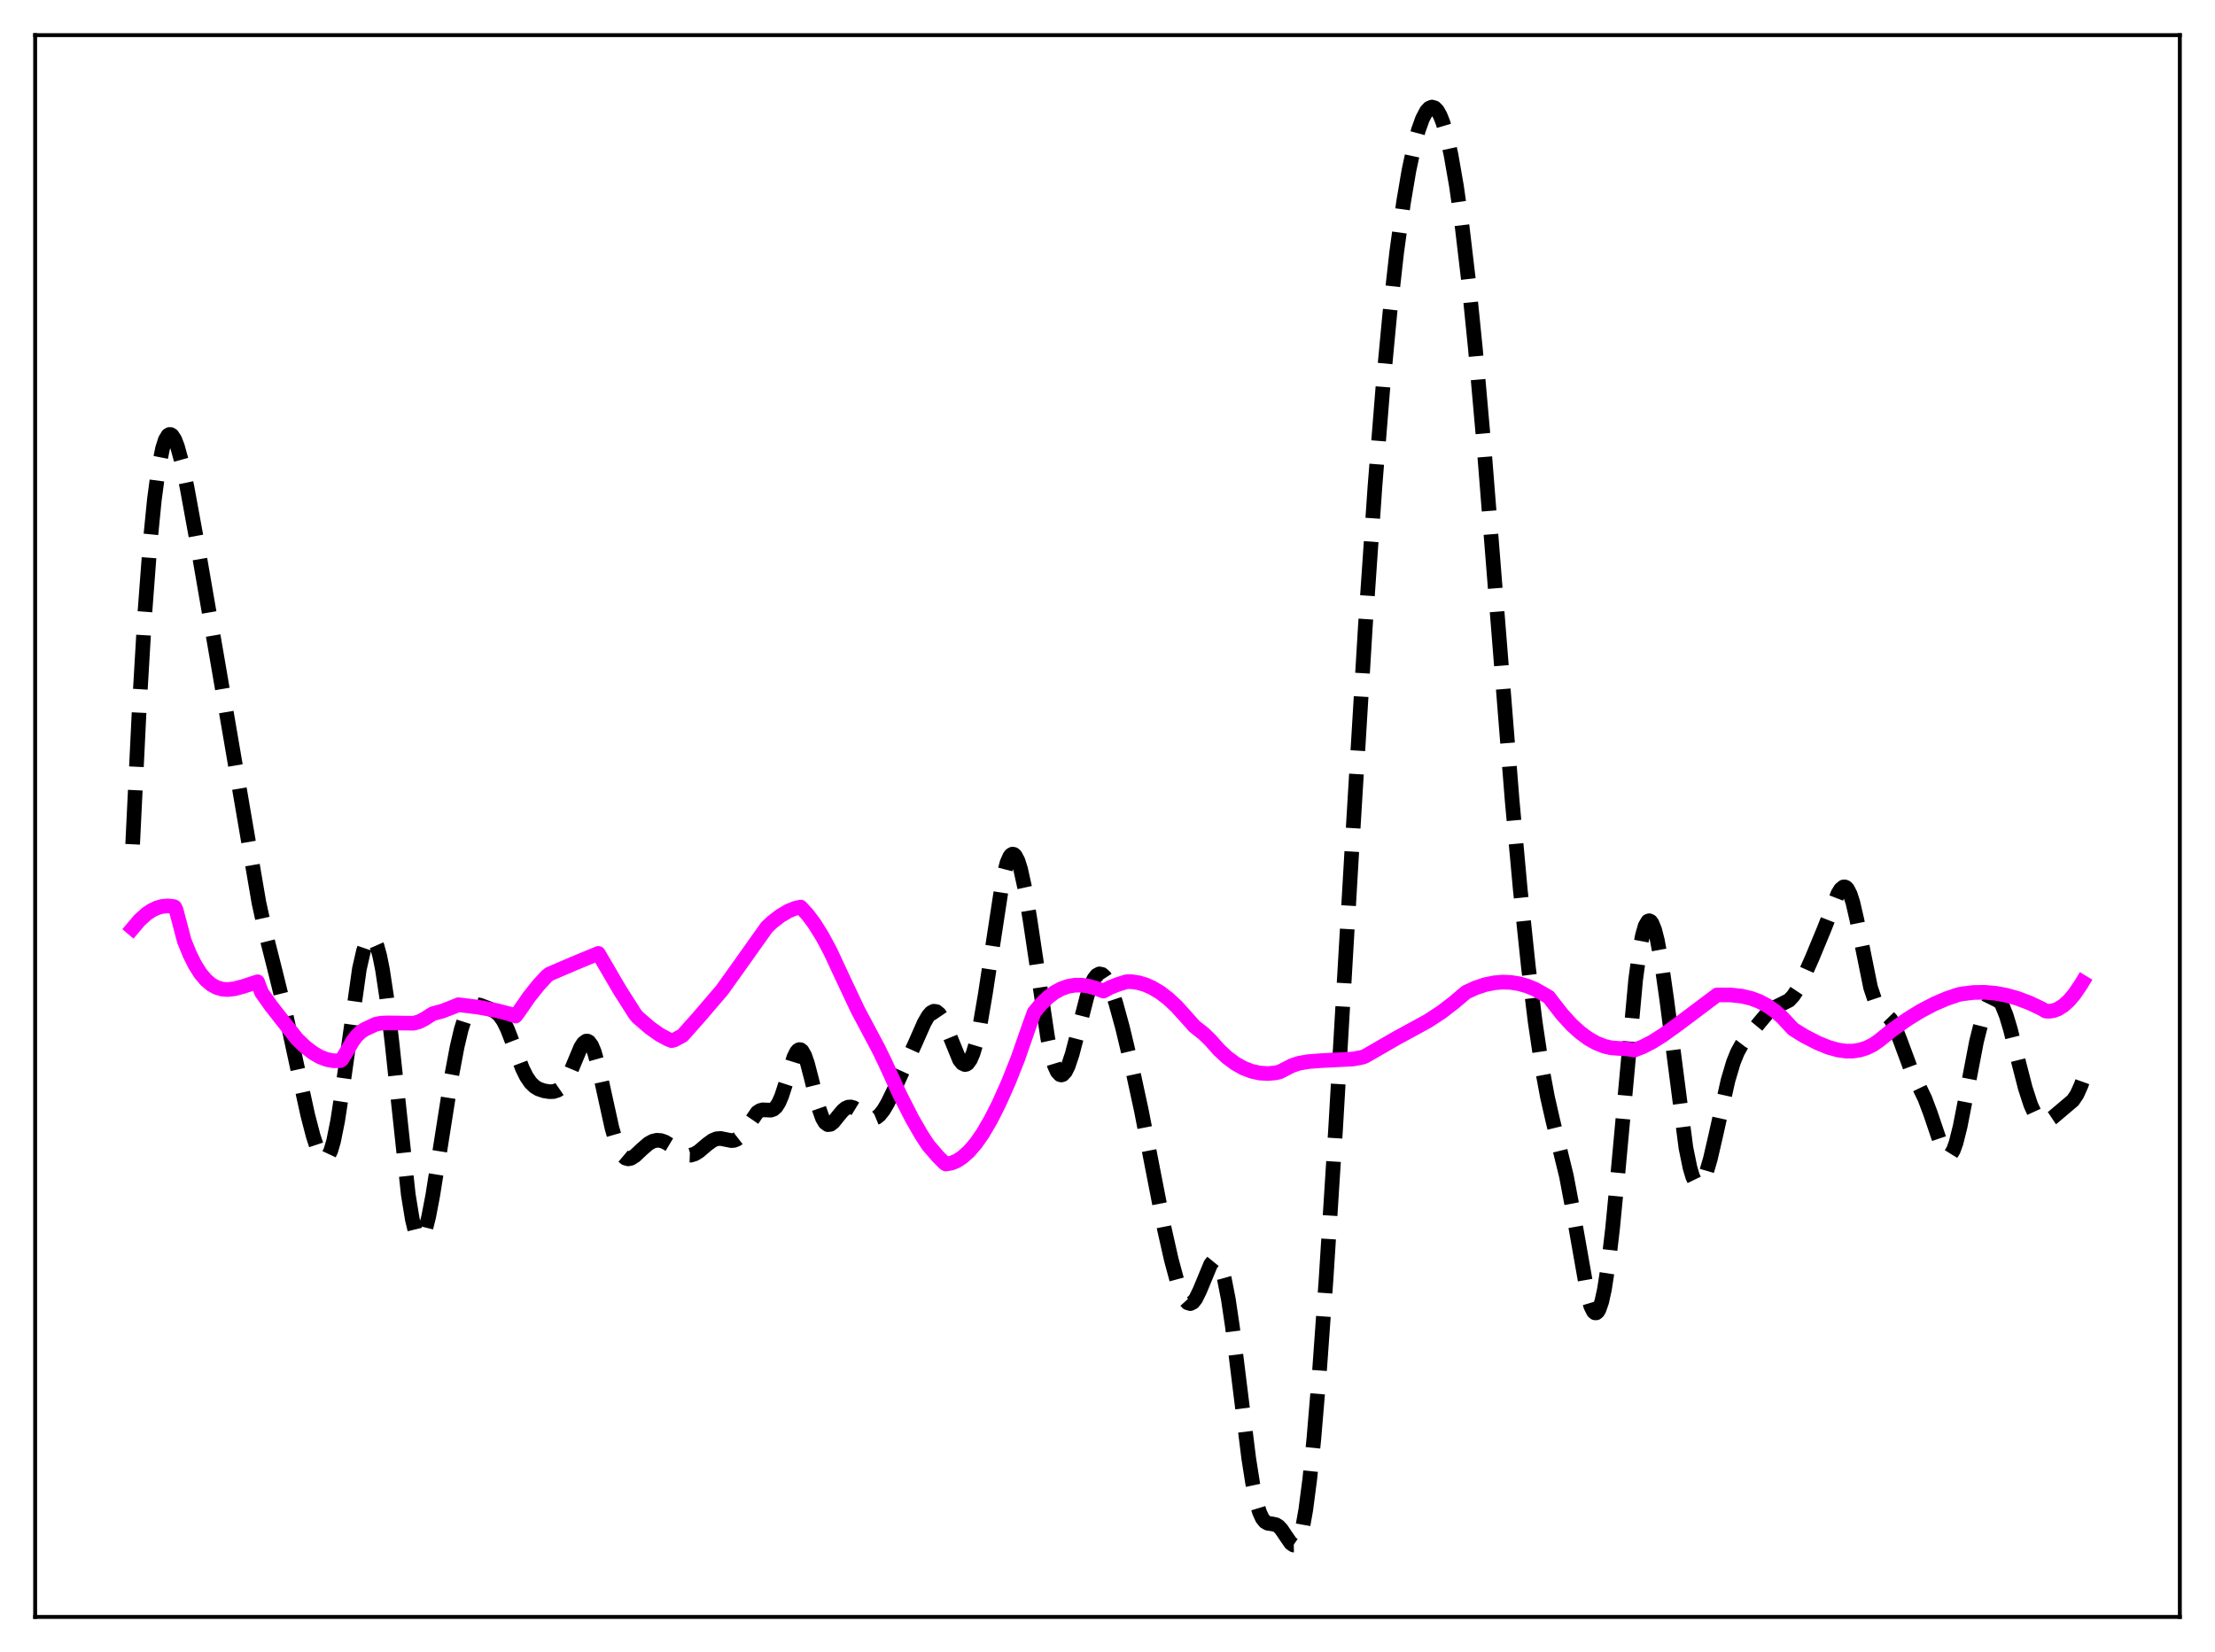 <?xml version="1.0" encoding="utf-8" standalone="no"?>
<!DOCTYPE svg PUBLIC "-//W3C//DTD SVG 1.1//EN"
  "http://www.w3.org/Graphics/SVG/1.1/DTD/svg11.dtd">
<svg xmlns:xlink="http://www.w3.org/1999/xlink" width="453.6pt" height="338.4pt" viewBox="0 0 453.6 338.4" xmlns="http://www.w3.org/2000/svg" version="1.1">
 <defs>
  <style type="text/css">*{stroke-linejoin: round; stroke-linecap: butt}</style>
 </defs>
 <g id="figure_1">
  <g id="patch_1">
   <path d="M 0 338.4 
L 453.6 338.4 
L 453.6 0 
L 0 0 
z
" style="fill: #ffffff"/>
  </g>
  <g id="axes_1">
   <g id="patch_2">
    <path d="M 7.2 331.2 
L 446.4 331.2 
L 446.4 7.2 
L 7.2 7.2 
z
" style="fill: #ffffff"/>
   </g>
   <g id="matplotlib.axis_1"/>
   <g id="matplotlib.axis_2"/>
   <g id="line2d_1">
    <path d="M 27.164 172.941 
L 28.554 144.386 
L 29.666 125.542 
L 30.778 110.779 
L 31.612 102.361 
L 32.446 96.1 
L 33.281 91.872 
L 33.837 90.122 
L 34.393 89.181 
L 34.671 89 
L 34.949 89.002 
L 35.227 89.179 
L 35.783 90.025 
L 36.339 91.458 
L 37.173 94.507 
L 38.285 99.75 
L 40.232 110.384 
L 44.68 136.135 
L 53.022 184.889 
L 54.412 191.226 
L 56.358 198.939 
L 58.583 207.965 
L 60.807 218.26 
L 63.031 228.433 
L 64.144 232.716 
L 64.978 235.233 
L 65.534 236.439 
L 66.09 237.166 
L 66.368 237.321 
L 66.646 237.324 
L 66.924 237.164 
L 67.202 236.836 
L 67.758 235.647 
L 68.314 233.738 
L 69.148 229.586 
L 69.983 224.147 
L 73.597 198.459 
L 74.431 194.806 
L 74.987 193.176 
L 75.543 192.233 
L 75.822 192.028 
L 76.1 192.006 
L 76.378 192.168 
L 76.656 192.518 
L 77.212 193.785 
L 77.768 195.816 
L 78.324 198.599 
L 79.158 204.109 
L 80.27 213.539 
L 83.607 244.665 
L 84.441 249.794 
L 84.997 252.072 
L 85.553 253.359 
L 85.831 253.627 
L 86.109 253.65 
L 86.387 253.436 
L 86.665 252.995 
L 87.221 251.489 
L 87.777 249.264 
L 88.612 244.911 
L 90.002 236.175 
L 92.504 220.289 
L 93.616 214.4 
L 94.451 210.862 
L 95.285 208.257 
L 95.841 207.068 
L 96.397 206.295 
L 96.953 205.882 
L 97.509 205.754 
L 98.343 205.898 
L 100.568 206.761 
L 101.402 207.195 
L 102.236 207.917 
L 103.07 209.095 
L 103.904 210.784 
L 105.016 213.655 
L 106.963 218.818 
L 107.797 220.508 
L 108.631 221.741 
L 109.465 222.558 
L 110.299 223.062 
L 111.411 223.437 
L 112.523 223.613 
L 113.358 223.588 
L 114.192 223.317 
L 114.748 222.932 
L 115.304 222.337 
L 116.138 221.007 
L 116.972 219.192 
L 118.919 214.536 
L 119.475 213.669 
L 120.031 213.255 
L 120.309 213.25 
L 120.587 213.39 
L 121.143 214.123 
L 121.699 215.447 
L 122.533 218.392 
L 123.645 223.456 
L 125.314 231.034 
L 126.148 233.915 
L 126.982 235.915 
L 127.538 236.752 
L 128.094 237.222 
L 128.65 237.373 
L 129.206 237.262 
L 130.04 236.738 
L 131.431 235.423 
L 132.821 234.225 
L 133.655 233.769 
L 134.489 233.566 
L 135.323 233.621 
L 136.157 233.91 
L 137.269 234.575 
L 139.772 236.295 
L 140.606 236.591 
L 141.44 236.62 
L 142.274 236.363 
L 143.108 235.852 
L 144.777 234.434 
L 145.889 233.613 
L 146.723 233.262 
L 147.557 233.191 
L 148.669 233.415 
L 149.782 233.635 
L 150.338 233.585 
L 150.894 233.358 
L 151.45 232.925 
L 152.284 231.907 
L 155.064 227.86 
L 155.62 227.49 
L 156.177 227.333 
L 157.011 227.366 
L 157.845 227.401 
L 158.401 227.208 
L 158.957 226.704 
L 159.513 225.813 
L 160.069 224.517 
L 160.903 221.953 
L 162.572 216.574 
L 163.128 215.464 
L 163.406 215.141 
L 163.684 214.993 
L 163.962 215.027 
L 164.24 215.246 
L 164.796 216.221 
L 165.352 217.826 
L 166.186 221.033 
L 167.576 226.631 
L 168.411 229.018 
L 168.967 229.959 
L 169.523 230.364 
L 170.079 230.299 
L 170.635 229.873 
L 171.747 228.49 
L 172.581 227.497 
L 173.137 227.032 
L 173.693 226.778 
L 174.249 226.742 
L 174.806 226.9 
L 175.64 227.408 
L 177.864 228.984 
L 178.42 229.135 
L 178.976 229.106 
L 179.532 228.875 
L 180.088 228.435 
L 180.923 227.398 
L 181.757 225.984 
L 183.147 223.136 
L 187.596 213.302 
L 189.264 209.516 
L 190.098 208.07 
L 190.654 207.436 
L 191.21 207.136 
L 191.766 207.209 
L 192.322 207.665 
L 192.879 208.485 
L 193.713 210.274 
L 196.493 217.097 
L 197.049 217.795 
L 197.605 218.056 
L 197.883 218.004 
L 198.161 217.824 
L 198.717 217.062 
L 199.274 215.755 
L 199.83 213.904 
L 200.664 210.161 
L 201.776 203.632 
L 205.391 179.967 
L 206.225 176.721 
L 206.781 175.452 
L 207.059 175.105 
L 207.337 174.955 
L 207.615 175 
L 207.893 175.239 
L 208.449 176.28 
L 209.005 178.027 
L 209.839 181.806 
L 210.951 188.508 
L 214.566 212.689 
L 215.4 216.482 
L 215.956 218.309 
L 216.512 219.527 
L 217.068 220.124 
L 217.346 220.191 
L 217.625 220.108 
L 218.181 219.514 
L 218.737 218.396 
L 219.571 215.91 
L 220.683 211.624 
L 222.629 204.031 
L 223.463 201.64 
L 224.02 200.509 
L 224.576 199.788 
L 225.132 199.485 
L 225.688 199.597 
L 226.244 200.102 
L 226.8 200.971 
L 227.634 202.874 
L 228.468 205.366 
L 229.858 210.425 
L 231.805 218.554 
L 233.751 227.55 
L 235.975 239.012 
L 238.478 251.86 
L 239.868 258.024 
L 240.98 262.14 
L 241.814 264.567 
L 242.649 266.24 
L 243.205 266.853 
L 243.761 267.022 
L 244.317 266.739 
L 244.873 266.031 
L 245.707 264.318 
L 247.931 258.955 
L 248.488 258.272 
L 248.766 258.131 
L 249.044 258.141 
L 249.322 258.314 
L 249.6 258.661 
L 250.156 259.893 
L 250.712 261.858 
L 251.546 266.119 
L 252.38 271.734 
L 253.77 282.986 
L 255.717 298.688 
L 256.551 303.998 
L 257.385 307.949 
L 257.941 309.774 
L 258.497 310.991 
L 259.053 311.692 
L 259.609 312.011 
L 260.443 312.131 
L 261.278 312.304 
L 261.834 312.649 
L 262.39 313.234 
L 263.224 314.469 
L 264.336 316.093 
L 264.892 316.473 
L 265.17 316.466 
L 265.448 316.297 
L 265.726 315.946 
L 266.282 314.634 
L 266.838 312.434 
L 267.395 309.306 
L 268.229 302.915 
L 269.063 294.677 
L 270.175 281.347 
L 271.565 261.894 
L 273.512 231.189 
L 276.848 173.989 
L 279.629 127.908 
L 281.575 99.574 
L 283.243 78.78 
L 284.633 64.053 
L 286.024 51.653 
L 287.414 41.504 
L 288.526 34.944 
L 289.638 29.713 
L 290.472 26.644 
L 291.306 24.312 
L 292.141 22.745 
L 292.697 22.148 
L 293.253 21.927 
L 293.809 22.097 
L 294.365 22.671 
L 294.921 23.656 
L 295.477 25.056 
L 296.311 27.928 
L 297.145 31.706 
L 298.258 38.092 
L 299.37 45.948 
L 300.76 57.725 
L 302.15 71.538 
L 303.818 90.453 
L 306.321 121.997 
L 309.657 163.861 
L 311.326 182.187 
L 312.994 198.073 
L 314.384 209.347 
L 315.774 218.672 
L 316.887 224.665 
L 317.999 229.551 
L 320.779 240.904 
L 321.891 246.787 
L 325.228 265.732 
L 325.784 267.589 
L 326.34 268.683 
L 326.618 268.913 
L 326.896 268.921 
L 327.174 268.699 
L 327.452 268.245 
L 328.008 266.638 
L 328.564 264.113 
L 329.399 258.712 
L 330.233 251.607 
L 331.345 240.107 
L 334.96 200.651 
L 335.794 194.527 
L 336.35 191.593 
L 336.906 189.647 
L 337.462 188.701 
L 337.74 188.596 
L 338.018 188.728 
L 338.296 189.09 
L 338.852 190.464 
L 339.408 192.629 
L 340.242 197.146 
L 341.355 204.981 
L 345.247 235.087 
L 346.081 239.167 
L 346.637 241.036 
L 347.194 242.192 
L 347.472 242.504 
L 347.75 242.644 
L 348.028 242.616 
L 348.306 242.427 
L 348.862 241.601 
L 349.418 240.24 
L 350.252 237.388 
L 351.364 232.578 
L 353.867 221.326 
L 354.979 217.58 
L 355.813 215.519 
L 356.647 214.014 
L 357.759 212.552 
L 360.54 209.187 
L 361.93 207.533 
L 362.764 206.793 
L 363.598 206.286 
L 366.379 204.894 
L 367.213 203.999 
L 368.047 202.747 
L 369.159 200.605 
L 371.105 196.217 
L 373.608 190.17 
L 376.388 183.044 
L 376.944 182.138 
L 377.5 181.682 
L 377.778 181.66 
L 378.057 181.79 
L 378.335 182.081 
L 378.891 183.162 
L 379.447 184.89 
L 380.281 188.509 
L 383.061 202.249 
L 383.895 204.741 
L 384.452 205.828 
L 385.008 206.563 
L 387.232 208.833 
L 388.066 210.397 
L 389.178 213.236 
L 391.403 219.241 
L 392.793 222.138 
L 394.183 225.021 
L 395.295 227.965 
L 397.798 235.361 
L 398.354 236.32 
L 398.91 236.728 
L 399.188 236.697 
L 399.466 236.5 
L 400.022 235.604 
L 400.578 234.064 
L 401.412 230.724 
L 402.524 225.022 
L 404.749 213.384 
L 405.861 208.948 
L 406.695 206.534 
L 407.251 205.403 
L 407.807 204.677 
L 408.363 204.366 
L 408.92 204.479 
L 409.476 205.013 
L 410.032 205.952 
L 410.866 208.053 
L 411.7 210.835 
L 413.368 217.498 
L 414.758 222.895 
L 415.871 226.321 
L 416.705 228.141 
L 417.261 228.964 
L 417.817 229.484 
L 418.373 229.722 
L 418.929 229.716 
L 419.485 229.512 
L 420.319 228.954 
L 424.49 225.423 
L 425.324 224.193 
L 426.158 222.344 
L 426.436 221.57 
L 426.436 221.57 
" clip-path="url(#pc51e39f46f)" style="fill: none; stroke-dasharray: 11.1,4.8; stroke-dashoffset: 0; stroke: #000000; stroke-width: 3"/>
   </g>
   <g id="line2d_2">
    <path d="M 27.164 190.15 
L 28.554 188.505 
L 29.944 187.236 
L 31.056 186.483 
L 32.168 185.957 
L 33.281 185.65 
L 34.393 185.56 
L 35.505 185.676 
L 35.783 185.79 
L 36.061 186.367 
L 37.729 192.694 
L 38.842 195.438 
L 39.954 197.664 
L 41.066 199.416 
L 42.178 200.74 
L 43.29 201.681 
L 44.402 202.287 
L 45.515 202.607 
L 46.627 202.69 
L 48.017 202.534 
L 49.685 202.092 
L 52.744 201.104 
L 53.578 203.326 
L 55.524 206.068 
L 60.807 212.809 
L 62.475 214.414 
L 64.144 215.694 
L 65.534 216.492 
L 66.924 217.027 
L 68.314 217.284 
L 69.426 217.279 
L 69.705 217.247 
L 69.983 217.055 
L 71.095 215.23 
L 72.207 213.279 
L 73.041 212.188 
L 73.875 211.384 
L 74.709 210.838 
L 76.934 209.798 
L 78.046 209.581 
L 79.436 209.525 
L 84.719 209.593 
L 85.831 209.277 
L 86.943 208.716 
L 88.612 207.642 
L 90.558 207.119 
L 92.504 206.372 
L 93.894 205.798 
L 98.065 206.321 
L 101.68 206.994 
L 104.46 207.712 
L 105.572 208.121 
L 106.128 207.398 
L 108.353 204.192 
L 110.299 201.749 
L 111.967 199.945 
L 112.523 199.506 
L 117.25 197.478 
L 122.533 195.29 
L 126.982 202.895 
L 130.04 207.705 
L 130.596 208.378 
L 133.099 210.532 
L 135.045 211.912 
L 136.713 212.822 
L 137.548 213.161 
L 138.104 213.011 
L 139.772 212.109 
L 143.108 208.359 
L 147.835 202.838 
L 151.172 198.166 
L 157.011 189.946 
L 158.123 188.888 
L 159.791 187.595 
L 161.459 186.612 
L 162.85 186.048 
L 163.962 185.801 
L 165.352 187.304 
L 166.742 189.157 
L 168.411 191.823 
L 170.079 194.949 
L 172.025 199.144 
L 175.64 206.83 
L 179.81 214.669 
L 181.201 217.522 
L 184.259 224.191 
L 186.762 229.101 
L 188.708 232.486 
L 190.098 234.606 
L 192.044 236.856 
L 193.435 238.268 
L 193.713 238.429 
L 194.825 238.244 
L 195.937 237.788 
L 197.049 237.065 
L 198.439 235.835 
L 199.83 234.217 
L 201.22 232.225 
L 202.888 229.375 
L 204.556 226.074 
L 206.503 221.717 
L 208.449 216.813 
L 210.673 210.418 
L 211.786 207.36 
L 213.176 205.693 
L 214.566 204.331 
L 215.956 203.277 
L 217.346 202.519 
L 218.737 202.036 
L 220.127 201.803 
L 221.517 201.798 
L 222.907 201.997 
L 224.576 202.472 
L 225.966 203.008 
L 227.356 202.253 
L 229.024 201.608 
L 230.693 201.087 
L 231.805 201.089 
L 233.195 201.302 
L 234.585 201.719 
L 235.975 202.336 
L 237.644 203.339 
L 239.312 204.625 
L 240.98 206.189 
L 242.927 208.358 
L 244.595 210.228 
L 246.541 211.766 
L 247.931 213.128 
L 249.6 215.017 
L 251.268 216.577 
L 252.936 217.823 
L 254.605 218.765 
L 256.273 219.418 
L 257.941 219.793 
L 259.609 219.9 
L 261.278 219.752 
L 262.112 219.535 
L 264.614 218.253 
L 266.004 217.79 
L 267.951 217.452 
L 270.453 217.261 
L 277.126 216.92 
L 279.072 216.543 
L 279.629 216.309 
L 286.024 212.621 
L 292.419 209.131 
L 295.199 207.311 
L 297.701 205.388 
L 299.37 203.975 
L 300.204 203.26 
L 302.15 202.358 
L 304.097 201.704 
L 306.043 201.306 
L 307.711 201.171 
L 309.379 201.233 
L 311.048 201.495 
L 312.716 201.962 
L 314.384 202.643 
L 315.774 203.438 
L 317.165 204.234 
L 317.999 205.34 
L 319.945 207.833 
L 321.891 209.955 
L 323.56 211.472 
L 325.228 212.707 
L 326.896 213.656 
L 328.564 214.312 
L 329.955 214.632 
L 331.345 214.743 
L 333.013 214.826 
L 334.681 215.089 
L 336.35 214.446 
L 338.296 213.449 
L 340.52 212.057 
L 343.579 209.861 
L 351.642 203.796 
L 354.423 203.801 
L 356.647 204.038 
L 358.593 204.494 
L 360.262 205.118 
L 361.93 206 
L 363.598 207.177 
L 364.988 208.413 
L 366.379 209.905 
L 367.213 210.801 
L 369.437 212.184 
L 372.218 213.621 
L 374.442 214.53 
L 376.388 215.074 
L 378.057 215.304 
L 379.447 215.299 
L 380.837 215.091 
L 382.227 214.657 
L 383.617 213.97 
L 384.73 213.198 
L 387.51 210.965 
L 390.569 208.796 
L 393.349 207.081 
L 396.129 205.627 
L 398.632 204.552 
L 401.134 203.707 
L 401.968 203.557 
L 404.193 203.291 
L 406.417 203.259 
L 408.641 203.452 
L 410.866 203.863 
L 413.09 204.483 
L 415.593 205.422 
L 418.095 206.604 
L 418.929 207.101 
L 419.763 207.139 
L 420.597 206.998 
L 421.432 206.68 
L 422.544 205.984 
L 423.656 204.984 
L 424.768 203.683 
L 426.158 201.645 
L 426.436 201.183 
L 426.436 201.183 
" clip-path="url(#pc51e39f46f)" style="fill: none; stroke: #ff00ff; stroke-width: 3; stroke-linecap: square"/>
   </g>
   <g id="patch_3">
    <path d="M 7.2 331.2 
L 7.2 7.2 
" style="fill: none; stroke: #000000; stroke-width: 0.8; stroke-linejoin: miter; stroke-linecap: square"/>
   </g>
   <g id="patch_4">
    <path d="M 446.4 331.2 
L 446.4 7.2 
" style="fill: none; stroke: #000000; stroke-width: 0.8; stroke-linejoin: miter; stroke-linecap: square"/>
   </g>
   <g id="patch_5">
    <path d="M 7.2 331.2 
L 446.4 331.2 
" style="fill: none; stroke: #000000; stroke-width: 0.8; stroke-linejoin: miter; stroke-linecap: square"/>
   </g>
   <g id="patch_6">
    <path d="M 7.2 7.2 
L 446.4 7.2 
" style="fill: none; stroke: #000000; stroke-width: 0.8; stroke-linejoin: miter; stroke-linecap: square"/>
   </g>
  </g>
 </g>
 <defs>
  <clipPath id="pc51e39f46f">
   <rect x="7.2" y="7.2" width="439.2" height="324"/>
  </clipPath>
 </defs>
</svg>
